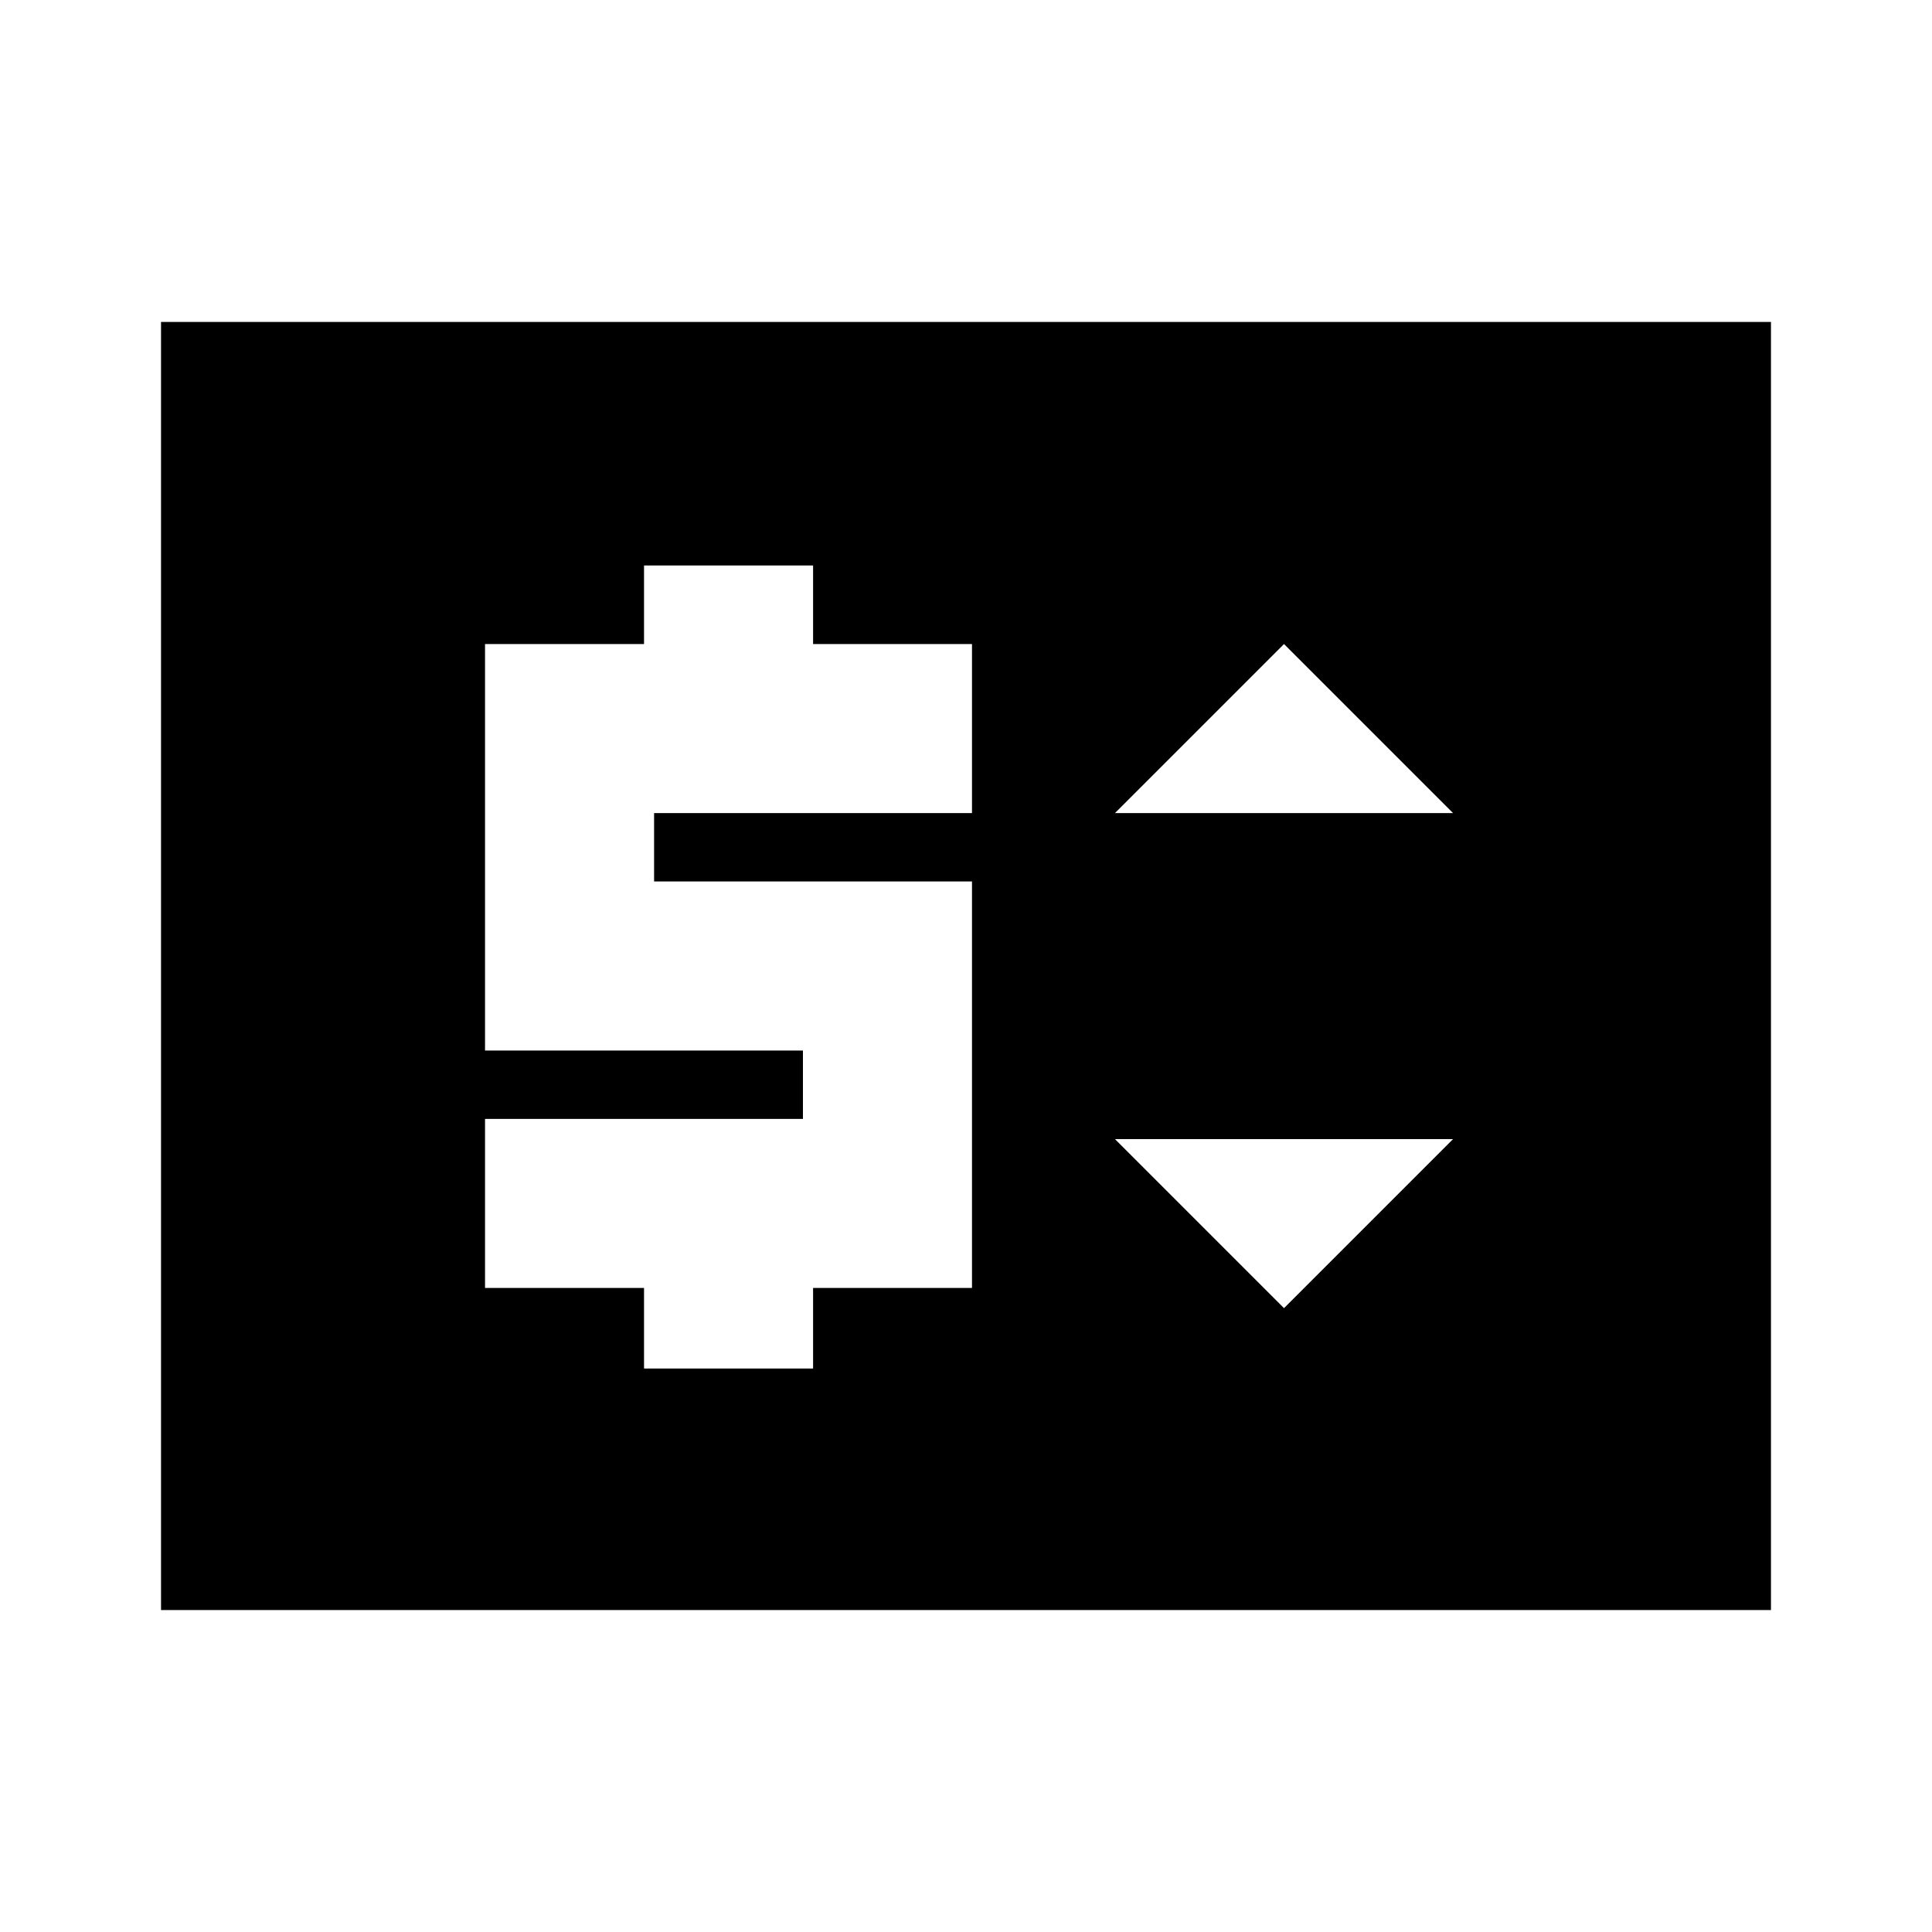 <svg xmlns="http://www.w3.org/2000/svg" height="20" width="20"><path d="M6.667 14.167H8.417V13.333H10.062V9.125H6.771V8.417H10.062V6.667H8.417V5.854H6.667V6.667H5.021V10.875H8.312V11.583H5.021V13.333H6.667ZM13.292 13.542 15.042 11.792H11.542ZM11.542 8.417H15.042L13.292 6.667ZM1.667 16.667V3.333H18.333V16.667Z"/></svg>
